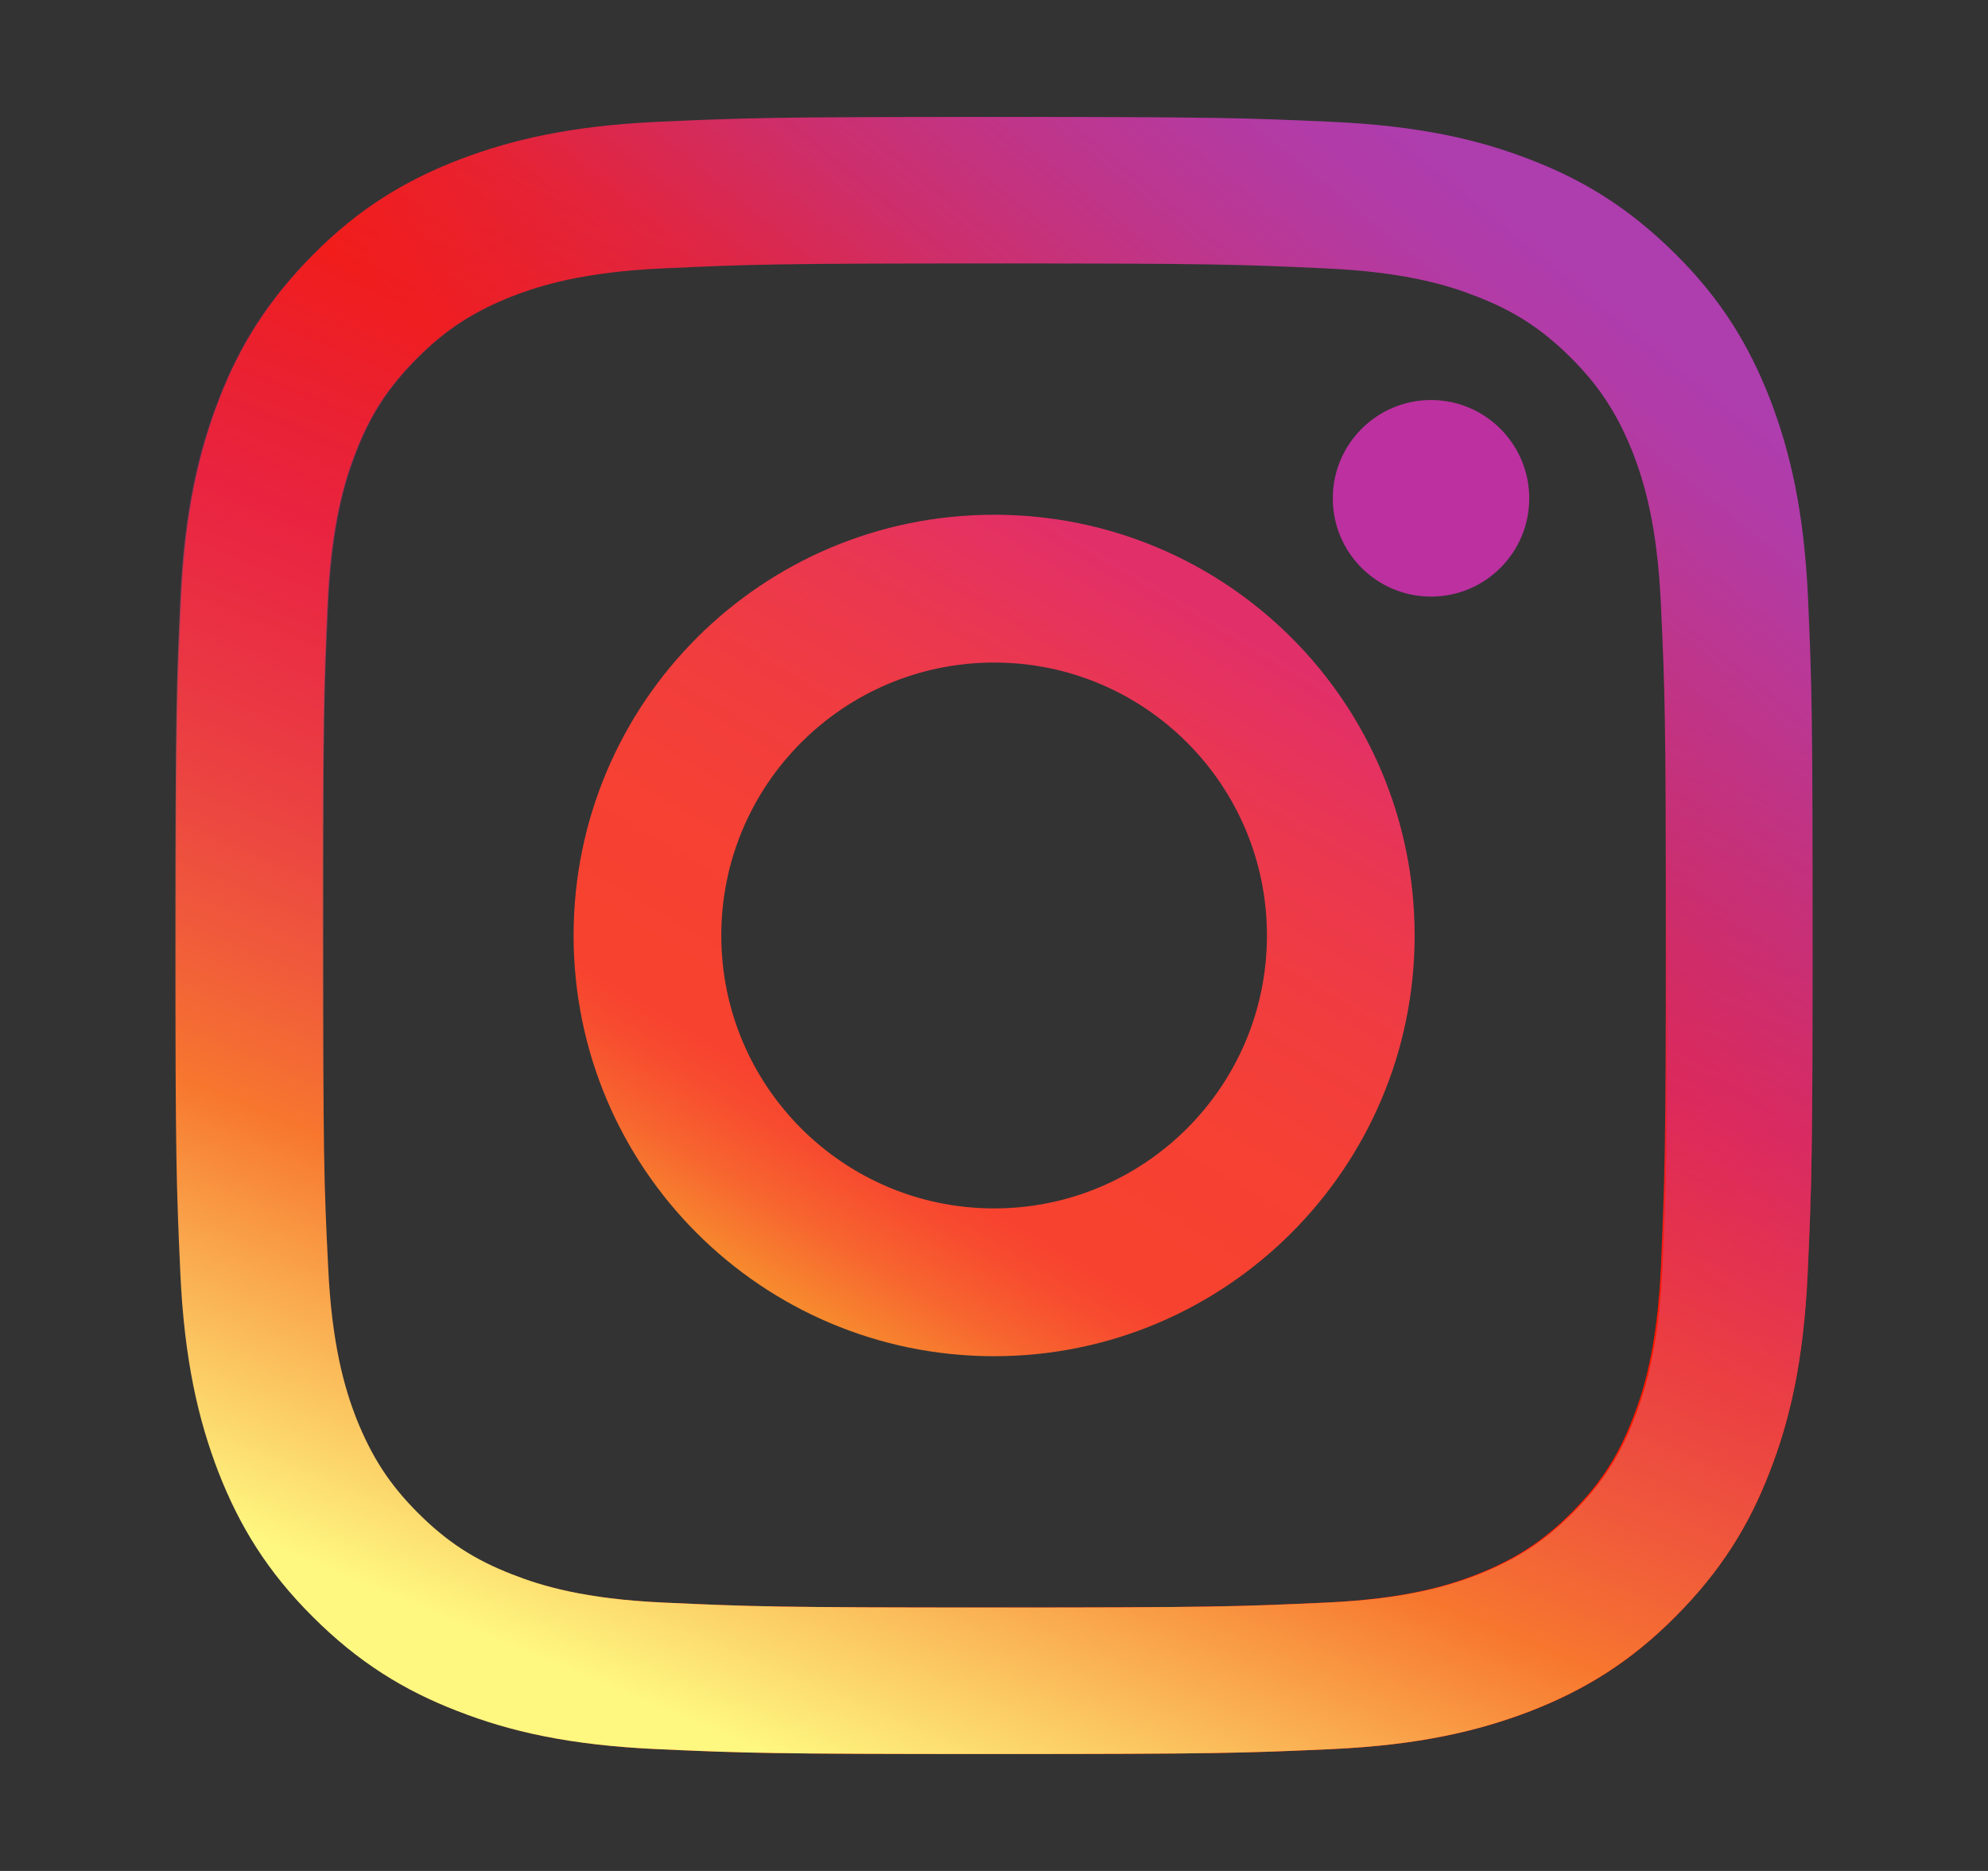 <svg width="17" height="16" viewBox="0 0 17 16" fill="none" xmlns="http://www.w3.org/2000/svg">
<rect x="0" y="0" width="17" height="16" fill="#333333" stroke="none"/>
<path d="M15.461 5.114C15.427 4.368 15.307 3.858 15.136 3.413C14.957 2.953 14.719 2.561 14.329 2.174C13.94 1.787 13.551 1.544 13.091 1.367C12.646 1.193 12.136 1.076 11.392 1.042C10.644 1.008 10.406 1 8.507 1C6.605 1 6.367 1.008 5.622 1.042C4.877 1.076 4.368 1.196 3.922 1.367C3.46 1.546 3.068 1.785 2.682 2.174C2.295 2.564 2.052 2.953 1.875 3.413C1.704 3.858 1.584 4.368 1.55 5.114C1.517 5.862 1.508 6.1 1.508 8C1.508 9.903 1.517 10.141 1.55 10.886C1.584 11.632 1.704 12.142 1.875 12.587C2.054 13.047 2.292 13.439 2.682 13.826C3.068 14.215 3.46 14.456 3.92 14.633C4.365 14.807 4.875 14.924 5.62 14.958C6.367 14.992 6.605 15 8.504 15C10.406 15 10.644 14.992 11.389 14.958C12.134 14.924 12.643 14.804 13.089 14.633C13.548 14.454 13.94 14.215 14.326 13.826C14.713 13.436 14.957 13.047 15.133 12.587C15.307 12.142 15.424 11.632 15.458 10.886C15.492 10.138 15.5 9.9 15.5 8C15.5 6.1 15.494 5.859 15.461 5.114ZM14.203 10.83C14.172 11.514 14.058 11.887 13.962 12.13C13.836 12.456 13.682 12.691 13.436 12.938C13.189 13.184 12.957 13.333 12.629 13.464C12.383 13.56 12.01 13.675 11.33 13.705C10.593 13.739 10.372 13.747 8.501 13.747C6.631 13.747 6.409 13.739 5.673 13.705C4.989 13.675 4.617 13.56 4.373 13.464C4.048 13.338 3.813 13.184 3.567 12.938C3.32 12.691 3.172 12.458 3.04 12.13C2.945 11.884 2.83 11.511 2.799 10.83C2.766 10.093 2.757 9.872 2.757 8C2.757 6.128 2.766 5.907 2.799 5.17C2.83 4.486 2.945 4.113 3.04 3.869C3.166 3.544 3.32 3.309 3.567 3.062C3.813 2.816 4.046 2.667 4.373 2.536C4.62 2.44 4.992 2.325 5.673 2.295C6.409 2.261 6.631 2.253 8.501 2.253C10.372 2.253 10.593 2.261 11.33 2.295C12.013 2.325 12.386 2.44 12.629 2.536C12.954 2.662 13.189 2.816 13.436 3.062C13.682 3.309 13.831 3.542 13.962 3.869C14.058 4.116 14.172 4.489 14.203 5.17C14.237 5.907 14.245 6.128 14.245 8C14.245 9.872 14.234 10.093 14.203 10.83Z" fill="url(#paint0_linear_14146_4443)"/>
<path d="M8.501 4.402C6.513 4.402 4.905 6.013 4.905 8C4.905 9.99 6.516 11.598 8.501 11.598C10.487 11.598 12.097 9.984 12.097 8C12.097 6.01 10.49 4.402 8.501 4.402ZM8.501 10.334C7.213 10.334 6.168 9.289 6.168 8C6.168 6.711 7.213 5.666 8.501 5.666C9.789 5.666 10.834 6.711 10.834 8C10.834 9.289 9.789 10.334 8.501 10.334Z" fill="url(#paint1_linear_14146_4443)"/>
<path d="M12.237 5.102C12.701 5.102 13.077 4.726 13.077 4.262C13.077 3.798 12.701 3.421 12.237 3.421C11.773 3.421 11.397 3.798 11.397 4.262C11.397 4.726 11.773 5.102 12.237 5.102Z" fill="#BC30A0"/>
<path d="M1.5 8C1.5 9.903 1.508 10.141 1.542 10.886C1.576 11.632 1.696 12.142 1.867 12.587C2.046 13.047 2.285 13.439 2.674 13.826C3.061 14.213 3.453 14.456 3.913 14.633C4.358 14.807 4.868 14.924 5.614 14.958C6.362 14.992 6.6 15 8.5 15C10.403 15 10.641 14.992 11.386 14.958C12.132 14.924 12.642 14.804 13.087 14.633C13.547 14.454 13.939 14.215 14.326 13.826C14.713 13.439 14.956 13.047 15.133 12.587C15.307 12.142 15.424 11.632 15.458 10.886C15.492 10.138 15.5 9.9 15.5 8C15.5 6.097 15.492 5.859 15.458 5.114C15.424 4.368 15.304 3.858 15.133 3.413C14.954 2.953 14.715 2.561 14.326 2.174C13.942 1.785 13.55 1.544 13.09 1.367C12.645 1.193 12.134 1.076 11.389 1.042C10.641 1.008 10.403 1 8.503 1C6.6 1 6.362 1.008 5.616 1.042C4.871 1.076 4.361 1.196 3.916 1.367C3.456 1.546 3.064 1.785 2.677 2.174C2.29 2.564 2.046 2.953 1.87 3.413C1.696 3.858 1.576 4.368 1.542 5.114C1.508 5.859 1.5 6.097 1.5 8ZM2.764 8C2.764 6.131 2.772 5.907 2.806 5.17C2.837 4.486 2.952 4.113 3.047 3.869C3.173 3.544 3.327 3.309 3.574 3.062C3.82 2.816 4.053 2.667 4.381 2.536C4.627 2.44 5 2.325 5.681 2.295C6.418 2.261 6.639 2.253 8.511 2.253C10.383 2.253 10.604 2.261 11.341 2.295C12.025 2.325 12.398 2.44 12.642 2.536C12.967 2.662 13.202 2.816 13.449 3.062C13.695 3.309 13.844 3.542 13.976 3.869C14.071 4.116 14.186 4.489 14.217 5.17C14.25 5.907 14.259 6.128 14.259 8C14.259 9.872 14.25 10.093 14.217 10.83C14.186 11.514 14.071 11.887 13.976 12.13C13.85 12.456 13.695 12.691 13.449 12.938C13.202 13.184 12.97 13.333 12.642 13.464C12.395 13.56 12.022 13.675 11.341 13.705C10.604 13.739 10.383 13.747 8.511 13.747C6.639 13.747 6.418 13.739 5.681 13.705C4.997 13.675 4.625 13.56 4.381 13.464C4.056 13.338 3.82 13.184 3.574 12.938C3.327 12.691 3.179 12.458 3.047 12.13C2.952 11.884 2.837 11.511 2.806 10.83C2.769 10.093 2.764 9.869 2.764 8Z" fill="url(#paint2_linear_14146_4443)"/>
<defs>
<linearGradient id="paint0_linear_14146_4443" x1="13.339" y1="2.071" x2="3.211" y2="14.479" gradientUnits="userSpaceOnUse">
<stop stop-color="#AE3DAE"/>
<stop offset="0.047" stop-color="#B23BA6"/>
<stop offset="0.122" stop-color="#BD368E"/>
<stop offset="0.215" stop-color="#CE2E69"/>
<stop offset="0.322" stop-color="#E62335"/>
<stop offset="0.418" stop-color="#FF1800"/>
</linearGradient>
<linearGradient id="paint1_linear_14146_4443" x1="10.216" y1="5.114" x2="6.537" y2="11.297" gradientUnits="userSpaceOnUse">
<stop stop-color="#E12F6A"/>
<stop offset="0.171" stop-color="#EA3751"/>
<stop offset="0.356" stop-color="#F13D3E"/>
<stop offset="0.547" stop-color="#F64133"/>
<stop offset="0.747" stop-color="#F7422F"/>
<stop offset="0.795" stop-color="#F74C2F"/>
<stop offset="0.874" stop-color="#F7652F"/>
<stop offset="0.976" stop-color="#F78F2E"/>
<stop offset="1" stop-color="#F79A2E"/>
</linearGradient>
<linearGradient id="paint2_linear_14146_4443" x1="11.678" y1="0.424" x2="5.483" y2="15.199" gradientUnits="userSpaceOnUse">
<stop offset="0.234" stop-color="#9E35A5" stop-opacity="0"/>
<stop offset="0.451" stop-color="#D42F7F" stop-opacity="0.5"/>
<stop offset="0.752" stop-color="#F7772E"/>
<stop offset="0.962" stop-color="#FEF780"/>
</linearGradient>
</defs>
</svg>
